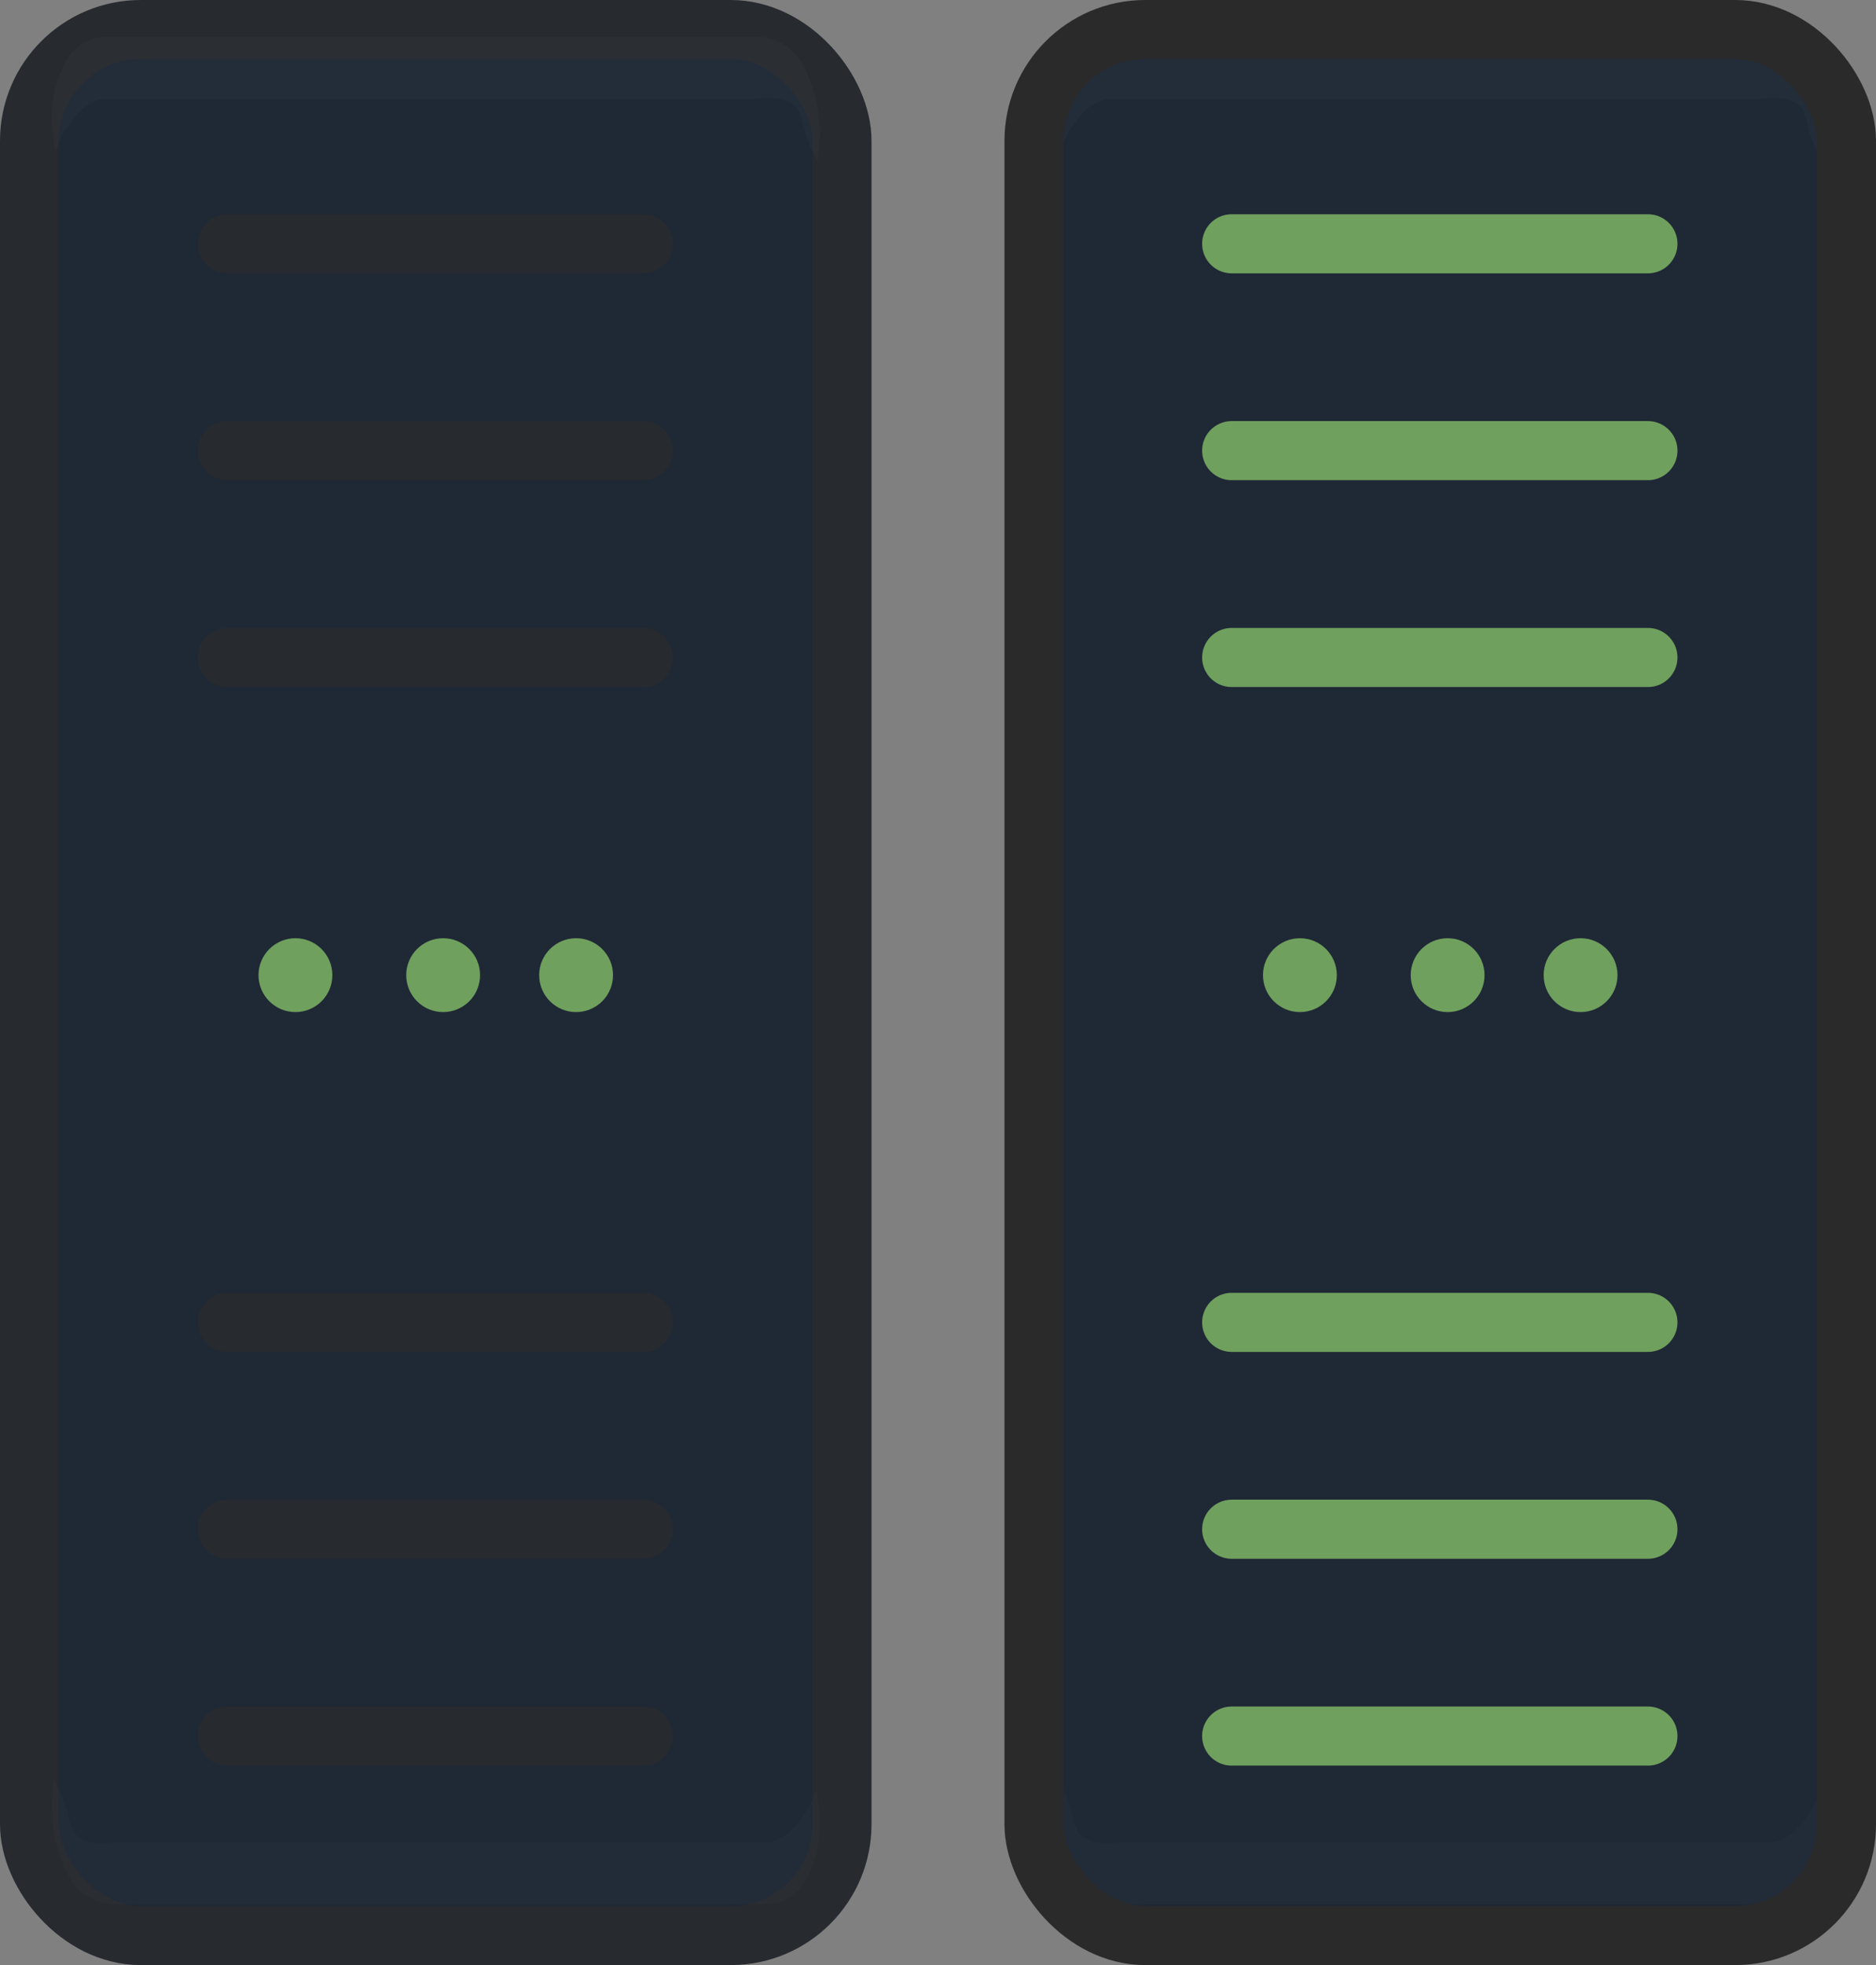 <svg xmlns="http://www.w3.org/2000/svg" viewBox="0 0 127 133"><rect x="0" y="0" width="127" height="133" fill="#808080" stroke="none"/><g stroke-miterlimit="10"><rect x="2" y="2" width="55" height="129" rx="7.53" fill="#fbfef9" stroke="#2a2a2a"/><rect x="2" y="2" width="55" height="129" rx="7.53" fill="#1f2835" stroke="#272a2f" stroke-width="4"/></g><path d="M4.54 122.6A5.07 5.07 0 0 0 5 124a1.77 1.77 0 0 0 1.35.7 3.7 3.7 0 0 0 1.34 0h44.4a3.39 3.39 0 0 0 1.34-.7 6.54 6.54 0 0 0 1.8-2.79 8.26 8.26 0 0 1-.45 5.58 3.33 3.33 0 0 1-2.69 2.09H7.68a3.65 3.65 0 0 1-3.14-2.09 10.25 10.25 0 0 1-.89-6.28 8.94 8.94 0 0 1 .89 2.08z" fill="#f3f4f5" opacity=".02"/><path d="M15.38 16.5h28.18m-28.18 14h28.18m-28.18 14h28.18m-28.18 45h28.18m-28.18 14h28.18m-28.18 14h28.18" stroke-miterlimit="10" stroke="#272a2f" stroke-width="4" fill="none" stroke-linecap="round"/><g fill="#6fa05d"><circle cx="20" cy="66" r="2.5"/><circle cx="30" cy="66" r="2.5"/><circle cx="39" cy="66" r="2.5"/></g><rect x="70" y="2" width="55" height="129" rx="7.53" fill="#1f2835"/><path d="M72.54 122.6A5.07 5.07 0 0 0 73 124a1.77 1.77 0 0 0 1.35.7 3.7 3.7 0 0 0 1.34 0h44.4a3.39 3.39 0 0 0 1.34-.7 6.54 6.54 0 0 0 1.8-2.79 8.26 8.26 0 0 1-.45 5.58 3.33 3.33 0 0 1-2.69 2.09h-44.4a3.65 3.65 0 0 1-3.14-2.09 10.25 10.25 0 0 1-.89-6.28 8.94 8.94 0 0 1 .89 2.08z" fill="#f3f4f5" opacity=".02"/><path d="M122.46 8.78a5.07 5.07 0 0 0-.45-1.4 1.73 1.73 0 0 0-1.35-.69 3.3 3.3 0 0 0-1.34 0h-44.4a3.35 3.35 0 0 0-1.34.69 6.51 6.51 0 0 0-1.8 2.8 8.29 8.29 0 0 1 .45-5.59 3.33 3.33 0 0 1 2.69-2.09h44.4a3.67 3.67 0 0 1 3.14 2.09 10.26 10.26 0 0 1 .89 6.28 8.76 8.76 0 0 1-.89-2.09zm-68 0a5.07 5.07 0 0 0-.46-1.4 1.73 1.73 0 0 0-1.35-.69 3.3 3.3 0 0 0-1.34 0H6.92a3.35 3.35 0 0 0-1.34.69 6.51 6.51 0 0 0-1.8 2.8 8.29 8.29 0 0 1 .45-5.59A3.33 3.33 0 0 1 6.92 2.5h44.4a3.67 3.67 0 0 1 3.14 2.09 10.26 10.26 0 0 1 .89 6.28 8.76 8.76 0 0 1-.89-2.09z" opacity=".02" fill="#fff"/><g stroke-miterlimit="10" stroke-width="4" fill="none"><rect x="70" y="2" width="55" height="129" rx="7.53" stroke="#2a2a2a"/><path d="M83.38 16.5h28.18m-28.18 14h28.18m-28.18 14h28.18m-28.18 45h28.18m-28.18 14h28.18m-28.18 14h28.18" stroke-linecap="round" stroke="#6fa05d"/></g><g fill="#6fa05d"><circle cx="88" cy="66" r="2.5"/><circle cx="98" cy="66" r="2.5"/><circle cx="107" cy="66" r="2.5"/></g></svg>